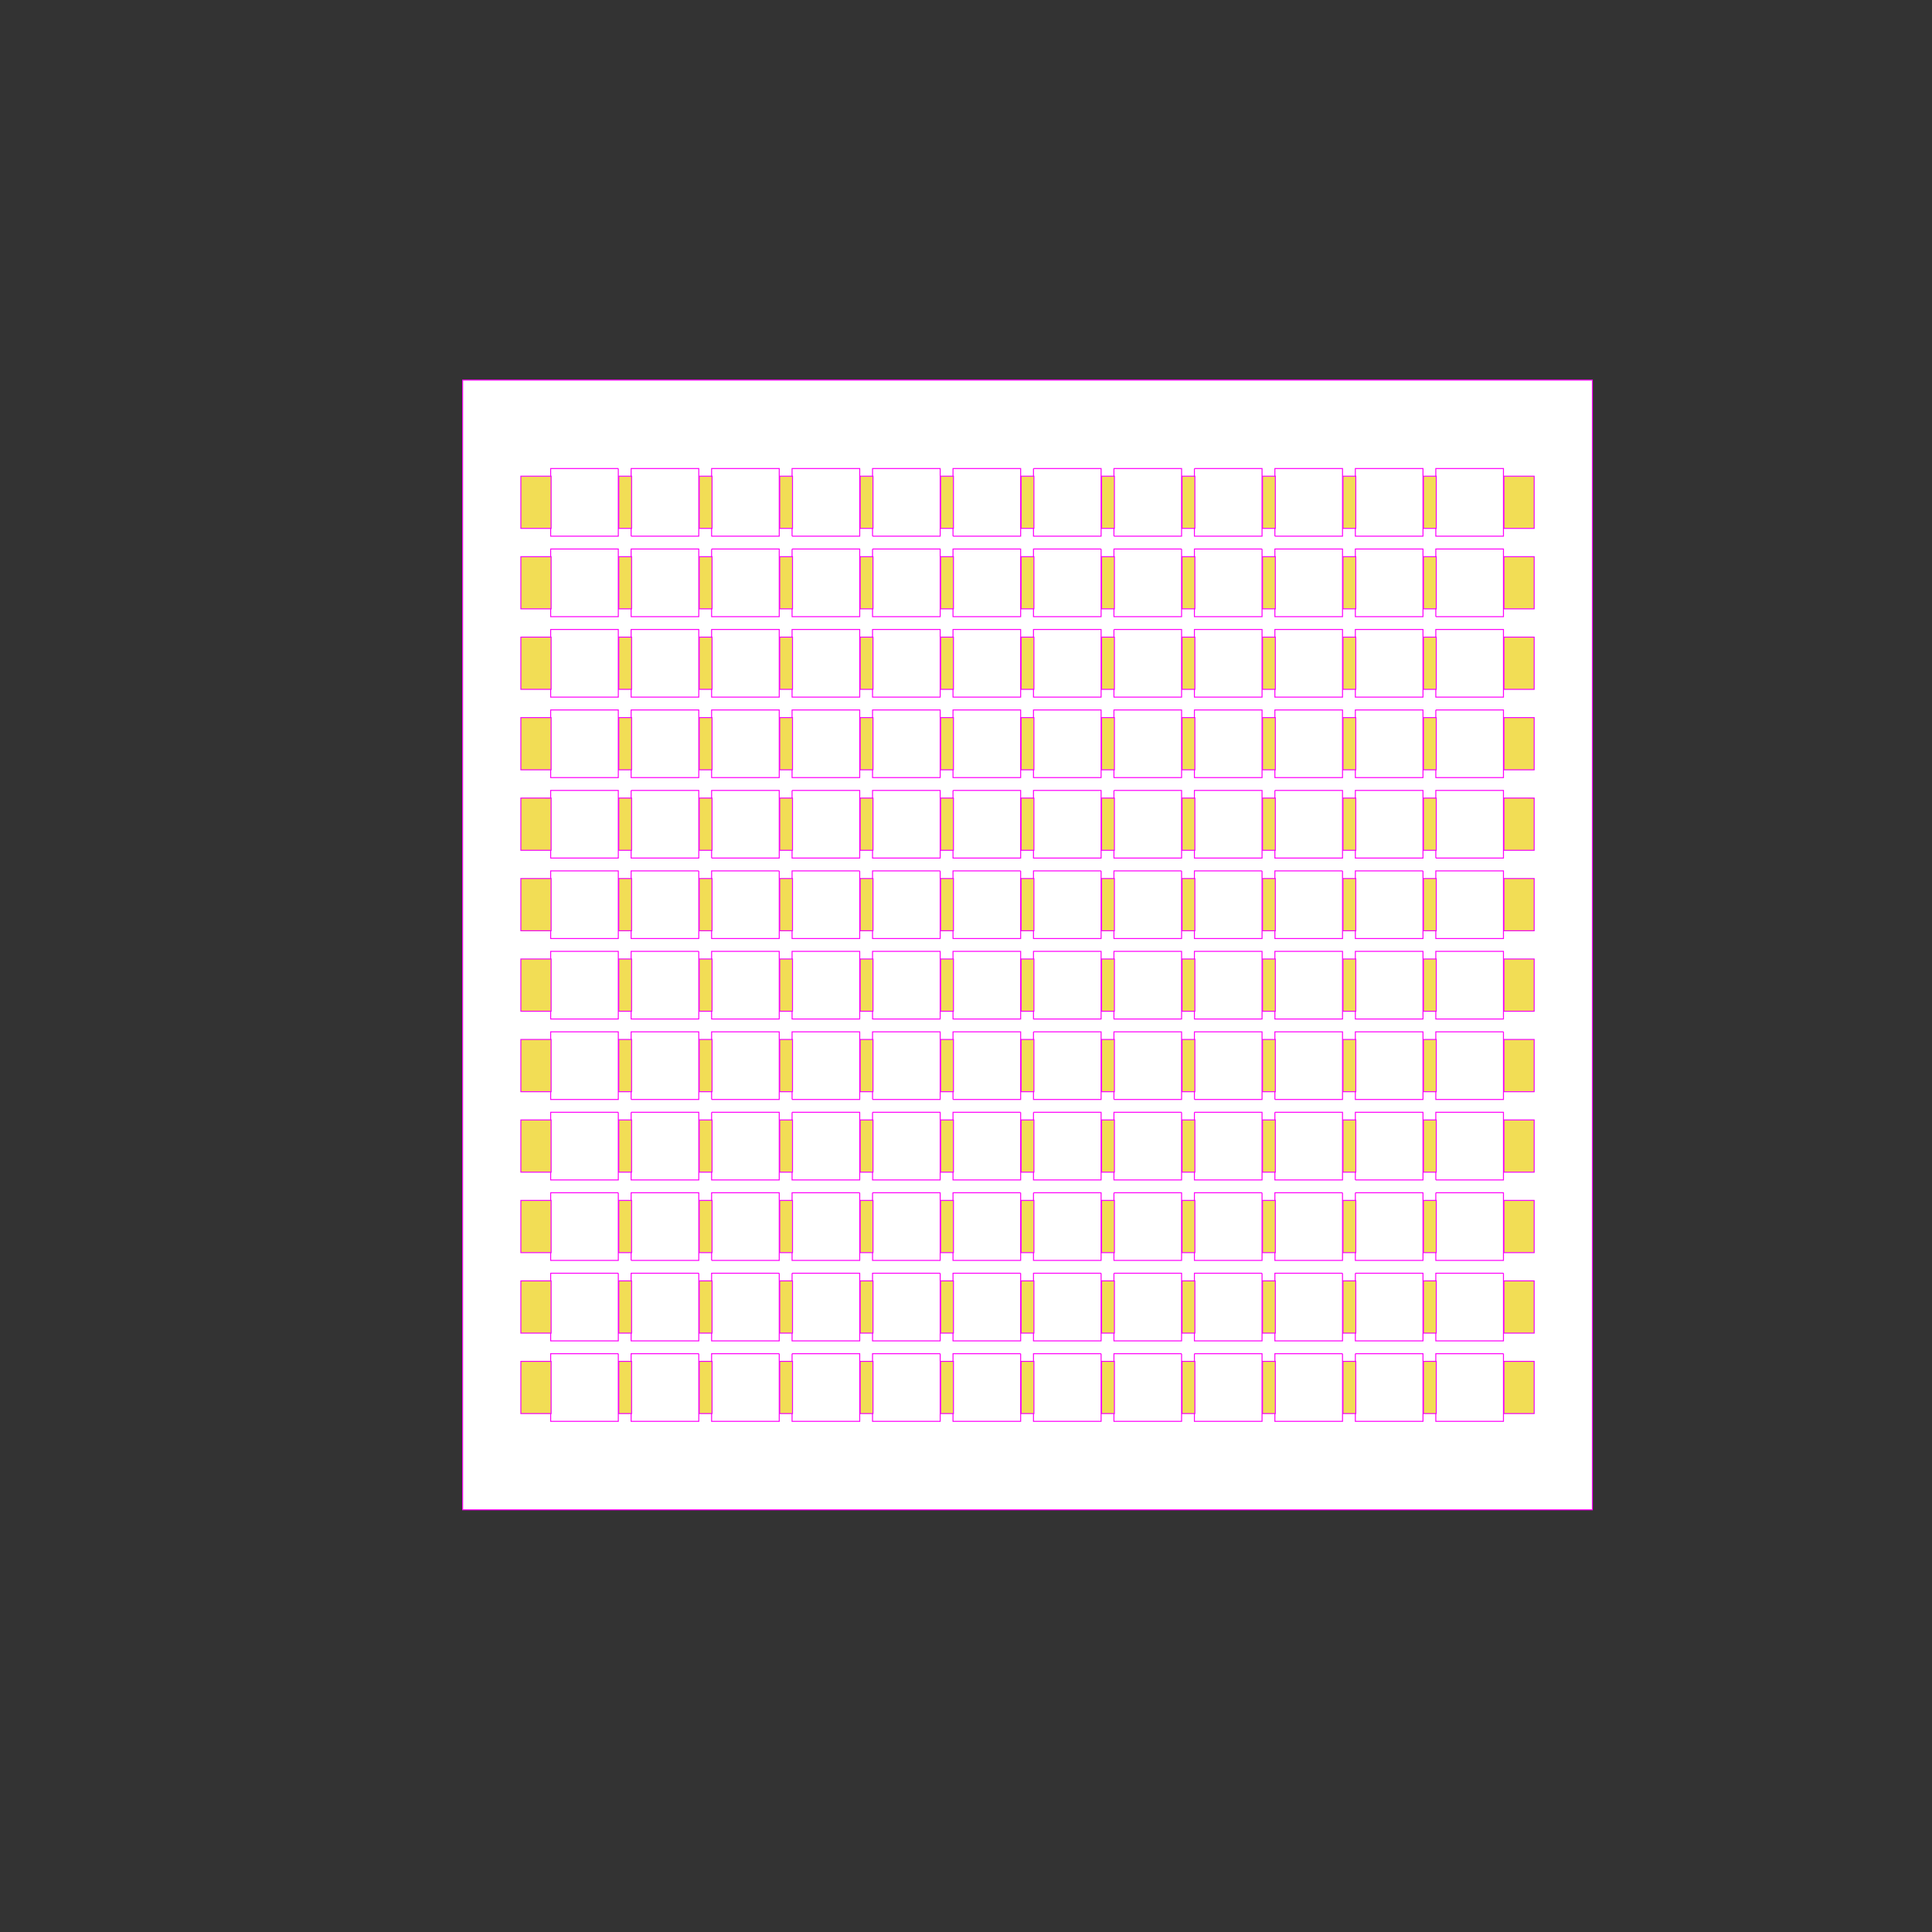 <?xml version="1.0" encoding="UTF-8" standalone="no"?>
<!-- Created with Inkscape (http://www.inkscape.org/) -->

<svg
   xmlns:dc="http://purl.org/dc/elements/1.1/"
   xmlns:cc="http://creativecommons.org/ns#"
   xmlns:rdf="http://www.w3.org/1999/02/22-rdf-syntax-ns#"
   xmlns:svg="http://www.w3.org/2000/svg"
   xmlns="http://www.w3.org/2000/svg"
   xmlns:sodipodi="http://sodipodi.sourceforge.net/DTD/sodipodi-0.dtd"
   xmlns:inkscape="http://www.inkscape.org/namespaces/inkscape"
   width="400mm"
   height="400mm"
   viewBox="0 0 400 400"
   version="1.1"
   id="svg1850"
   inkscape:version="0.92.4 (5da689c313, 2019-01-14)"
   sodipodi:docname="Laser Insert.svg">
  <rect x="0" y="0" width="400" height="400" fill="#333333" stroke="none"/>
  <defs
     id="defs1844" />
  <sodipodi:namedview
     id="base"
     pagecolor="#ffffff"
     bordercolor="#666666"
     borderopacity="1.0"
     inkscape:pageopacity="0.0"
     inkscape:pageshadow="2"
     inkscape:zoom="0.34995361"
     inkscape:cx="-1001.9113"
     inkscape:cy="1261.272"
     inkscape:document-units="mm"
     inkscape:current-layer="layer1"
     showgrid="false"
     inkscape:window-width="2880"
     inkscape:window-height="1515"
     inkscape:window-x="-13"
     inkscape:window-y="-13"
     inkscape:window-maximized="1"
     showguides="true"
     inkscape:guide-bbox="true"
     units="mm"
     width="400mm">
    <inkscape:grid
       type="xygrid"
       id="grid1698" />
    <sodipodi:guide
       position="61.518,69.478"
       orientation="1,0"
       id="guide1702"
       inkscape:locked="false" />
  </sodipodi:namedview>
  <g
     inkscape:label="Layer 1"
     inkscape:groupmode="layer"
     id="layer1"
     transform="translate(0,103)">
    <path
       d="M 329.685,209.59 H 95.787 V -24.309 H 329.685 Z"
       style="fill:#ffffff;fill-rule:evenodd;stroke:#ff00fa;stroke-width:0.2;stroke-linecap:butt;stroke-linejoin:miter;stroke-miterlimit:4;stroke-dasharray:none;stroke-opacity:1"
       id="path2"
       inkscape:connector-curvature="0"
       sodipodi:nodetypes="ccccc" />
    <g
       id="g5455"
       transform="translate(293.922,-18.036)">
      <path
         sodipodi:nodetypes="cccccccccccccccccccccccccccccccccccccccccccccccccccccccccccccccccccccccccccccccccccccccccccccccccccccccccccccccccccccccccccccccccccccccccccccccccccccccccccccccccccccccccccccccccccccccccccccccccccccccccccccccccccccccccccccccccccccccccccccccccccccccccccccccccccccccccccccccccccccccccccccccccccccccccccccccccccccccccccccccccccccccccccccccccccccccccccccccccccccccccccccccccccccccccccccccccccccccccccccccccccccccccccccccccccccccccccccccccccccccccccccccccccccccccccccccccccccccccccccccccccccccccccccccccccccccccccccccccccccccccccccccccccccccccccccccccccccccccccccccccccccccccccccccccccccccccccccccccccccccccccccccccccccccccccccccccccccccccccccccccccccccccccccccccccccccccccccccccccccccccccccccccccccccccccccccccccccccccccccccccccccccccccccccccccccccccccccccccccccccccccccccccccccccccccccccccccccccccccccccccccccccccccccccccccccccccccccccccccccccccccccccccccccccccccccccccccccccccccccccccccccccccccccccccccccccccccccccccccccccccccccccccccccccccccccccccccccccccccccccccccccccccccccccccccccccccccccccccccccccccccccccccccccccccccccccccccccccccccccccccccccccccccccccccccccccccccccccccccccccccccccccccccccccccccccccccccccccccccccccccccccccccccccccccccccccccccccccccccccccccccccccccccccccccccccccccccccccccccccccccccccccccccccccccccccccccccccccccccccccccccccccccccccccccccccccccccccccccccccccccccccccccccccccc"
         style="fill:none;fill-opacity:1;stroke:#ff00fa;stroke-width:0.2;stroke-miterlimit:4;stroke-dasharray:none;stroke-opacity:1"
         inkscape:connector-curvature="0"
         d="m -49.287,112.006 v -0.002 h -14.005 v 0.002 14 0.003 h 14.005 v -0.003 -14 m 16.66,14 v -14 -0.002 h -14.005 v 0.002 14 0.003 h 14.005 v -0.003 m 16.66,0 v -14 -0.002 h -14.005 v 0.002 14 0.003 h 14.005 v -0.003 M -79.952,12.043 v 0.003 14 0.002 h 14.005 v -0.002 -14 -0.003 h -14.005 m 97.305,113.963 v -14 -0.002 H 3.348 v 0.002 14 0.003 H 17.353 v -0.003 m -180.606,16.663 h 14.006 v -0.003 -14 -0.002 h -14.006 v 0.002 14 0.003 M 0.693,112.006 v -0.002 H -13.312 v 0.002 14 0.003 H 0.693 v -0.003 -14 m -163.946,33.318 v 0.002 14 0.003 h 14.006 v -0.003 -14 -0.002 h -14.006 M -15.967,45.366 v -0.002 h -14.005 v 0.002 14 0.003 h 14.005 v -0.003 -14 M -146.592,142.669 h 14.005 v -0.003 -14 -0.002 h -14.005 v 0.002 14 0.003 m 47.325,-97.303 v -0.002 h -14.005 v 0.002 14 0.003 h 14.005 v -0.003 -14 m -47.325,99.958 v 0.002 14 0.003 h 14.005 v -0.003 -14 -0.002 h -14.005 m 80.645,-19.318 v -14 -0.002 h -14.005 v 0.002 14 0.003 h 14.005 v -0.003 m -30.665,-99.958 h 14.005 v -0.002 -14 -0.003 h -14.005 v 0.003 14 0.002 m -16.66,116.621 h 14.005 v -0.003 -14 -0.002 h -14.005 v 0.002 14 0.003 m -16.66,2.655 v 0.002 14 0.003 h 14.005 v -0.003 -14 -0.002 h -14.005 m -33.321,-119.276 h 14.006 v -0.002 -14 -0.003 h -14.006 v 0.003 14 0.002 m 49.981,119.276 v 0.002 14 0.003 h 14.005 v -0.003 -14 -0.002 H -113.272 M -29.972,26.048 h 14.005 v -0.002 -14 -0.003 h -14.005 v 0.003 14 0.002 m -52.635,119.276 h -14.005 v 0.002 14 0.003 h 14.005 v -0.003 -14 -0.002 M -132.587,95.344 h -14.005 v 0.002 14 0.003 h 14.005 v -0.003 -14 -0.002 m 35.975,47.325 h 14.005 v -0.003 -14 -0.002 h -14.005 v 0.002 14 0.003 m -69.296,2.655 h -14.002 -0.003 v 14.005 h 0.003 14.002 v -0.003 -14 -0.002 M -82.607,28.706 v -0.003 h -14.005 v 0.003 14 0.003 h 14.005 v -0.003 -14 M -129.932,142.669 h 14.005 v -0.003 -14 -0.002 h -14.005 v 0.002 14 0.003 m 47.325,-16.663 v -14 -0.002 h -14.005 v 0.002 14 0.003 h 14.005 v -0.003 M -149.247,28.706 v -0.003 h -14.006 v 0.003 14 0.003 h 14.006 v -0.003 -14 m 85.955,113.963 h 14.005 v -0.003 -14 -0.002 h -14.005 v 0.002 14 0.003 m -16.66,2.655 v 0.002 14 0.003 h 14.005 v -0.003 -14 -0.002 h -14.005 m -69.295,-33.32 h -14.006 v 0.002 14 0.003 h 14.006 v -0.003 -14 -0.002 m 99.96,33.32 h -14.005 v 0.002 14 0.003 h 14.005 v -0.003 -14 -0.002 m 2.655,-133.281 v 0.003 14 0.002 h 14.005 v -0.002 -14 -0.003 h -14.005 m 0,130.626 h 14.005 v -0.003 -14 -0.002 h -14.005 v 0.002 14 0.003 m -52.635,-30.663 v -0.002 h -14.005 v 0.002 14 0.003 h 14.005 v -0.003 -14 m 52.635,33.318 v 0.002 14 0.003 h 14.005 v -0.003 -14 -0.002 h -14.005 m -69.295,-19.318 v -14 -0.002 h -14.005 v 0.002 14 0.003 h 14.005 v -0.003 m 85.955,16.663 h 14.005 v -0.003 -14 -0.002 h -14.005 v 0.002 14 0.003 m -102.615,-30.663 v -0.002 h -14.005 v 0.002 14 0.003 h 14.005 v -0.003 -14 m 102.615,33.318 v 0.002 14 0.003 h 14.005 v -0.003 -14 -0.002 h -14.005 m -135.936,-19.318 v -14 -0.002 h -14.002 -0.003 v 14.005 h 0.003 14.002 v -0.003 m 183.261,2.658 H 3.348 v 0.002 14 0.003 H 17.353 v -0.003 -14 -0.002 m -97.305,0 v 0.002 14 0.003 h 14.005 v -0.003 -14 -0.002 h -14.005 m 97.305,-19.318 v -14 -0.002 H 3.348 v 0.002 14 0.003 H 17.353 v -0.003 M -165.908,92.686 v -14 -0.002 h -14.002 -0.003 v 14.005 h 0.003 14.002 v -0.003 m 169.256,0.003 H 17.353 v -0.003 -14 -0.002 H 3.348 v 0.002 14 0.003 M 0.693,95.344 H -13.312 v 0.002 14 0.003 H 0.693 v -0.003 -14 -0.002 m -16.66,0 h -14.005 v 0.002 14 0.003 h 14.005 v -0.003 -14 -0.002 m -16.66,0 h -14.005 v 0.002 14 0.003 h 14.005 v -0.003 -14 -0.002 m -16.66,0 h -14.005 v 0.002 14 0.003 h 14.005 v -0.003 -14 -0.002 m -16.66,0 h -14.005 v 0.002 14 0.003 h 14.005 v -0.003 -14 -0.002 m -16.66,0 h -14.005 v 0.002 14 0.003 h 14.005 v -0.003 -14 -0.002 m -16.66,0 h -14.005 v 0.002 14 0.003 h 14.005 v -0.003 -14 -0.002 m -16.66,0 h -14.005 v 0.002 14 0.003 h 14.005 v -0.003 -14 -0.002 m -30.665,-2.655 h 14.005 v -0.003 -14 -0.002 h -14.005 v 0.002 14 0.003 m -2.655,2.655 h -14.006 v 0.002 14 0.003 h 14.006 v -0.003 -14 -0.002 m 116.62,66.64 h -14.005 v 0.002 14 0.003 h 14.005 v -0.003 -14 -0.002 M 0.693,62.026 v -0.002 H -13.312 v 0.002 14 0.003 H 0.693 v -0.003 -14 M -63.292,161.984 v 0.002 14 0.003 h 14.005 v -0.003 -14 -0.002 h -14.005 m 47.325,-99.958 v -0.002 h -14.005 v 0.002 14 0.003 h 14.005 v -0.003 -14 m 0,99.958 h -14.005 v 0.002 14 0.003 h 14.005 v -0.003 -14 -0.002 m -16.66,-99.958 v -0.002 h -14.005 v 0.002 14 0.003 h 14.005 v -0.003 -14 m -47.325,99.958 v 0.002 14 0.003 h 14.005 v -0.003 -14 -0.002 h -14.005 m 30.665,-99.958 v -0.002 h -14.005 v 0.002 14 0.003 h 14.005 v -0.003 -14 m 35.975,97.303 H 0.693 v -0.003 -14 -0.002 H -13.312 v 0.002 14 0.003 m -52.635,-97.303 v -0.002 h -14.005 v 0.002 14 0.003 h 14.005 v -0.003 -14 m 52.635,99.958 v 0.002 14 0.003 H 0.693 v -0.003 -14 -0.002 H -13.312 m -69.295,-99.958 v -0.002 h -14.005 v 0.002 14 0.003 h 14.005 v -0.003 -14 M 3.348,159.329 H 17.353 v -0.003 -14 -0.002 H 3.348 v 0.002 14 0.003 M -99.267,62.026 v -0.002 h -14.005 v 0.002 14 0.003 h 14.005 v -0.003 -14 M 3.348,161.984 v 0.002 14 0.003 H 17.353 v -0.003 -14 -0.002 H 3.348 M -115.927,62.026 v -0.002 h -14.005 v 0.002 14 0.003 h 14.005 v -0.003 -14 m -33.32,116.618 h -14.006 v 0.002 14 0.003 h 14.006 v -0.003 -14 -0.002 m 16.66,-116.618 v -0.002 h -14.005 v 0.002 14 0.003 h 14.005 v -0.003 -14 m -30.666,113.963 h 14.006 v -0.003 -14 -0.002 h -14.006 v 0.002 14 0.003 m 14.006,-113.963 v -0.002 h -14.006 v 0.002 14 0.003 h 14.006 v -0.003 -14 m 16.66,116.618 h -14.005 v 0.002 14 0.003 h 14.005 v -0.003 -14 -0.002 m -33.321,-116.618 v -0.002 h -14.002 -0.003 v 14.005 h 0.003 14.002 v -0.003 -14 m 83.301,99.958 h -14.005 v 0.002 14 0.003 h 14.005 v -0.003 -14 -0.002 m 52.635,-83.3 v 0.002 14 0.003 h 14.005 v -0.003 -14 -0.002 h -14.005 m -33.32,0 v 0.002 14 0.003 h 14.005 v -0.003 -14 -0.002 h -14.005 m -33.32,0 v 0.002 14 0.003 h 14.005 v -0.003 -14 -0.002 h -14.005 m -33.32,0 v 0.002 14 0.003 h 14.005 v -0.003 -14 -0.002 h -14.005 m 47.325,99.96 h -14.005 v 0.002 14 0.003 h 14.005 v -0.003 -14 -0.002 M 0.693,45.366 v -0.002 H -13.312 v 0.002 14 0.003 H 0.693 v -0.003 -14 M 17.353,59.366 v -14 -0.002 H 3.348 v 0.002 14 0.003 H 17.353 v -0.003 M -163.253,78.684 v 0.002 14 0.003 h 14.006 v -0.003 -14 -0.002 h -14.006 m 99.961,99.96 v 0.002 14 0.003 h 14.005 v -0.003 -14 -0.002 h -14.005 m -2.655,0 h -14.005 v 0.002 14 0.003 h 14.005 v -0.003 -14 -0.002 m -63.985,0 v 0.002 14 0.003 h 14.005 v -0.003 -14 -0.002 h -14.005 m -16.66,-2.655 h 14.005 v -0.003 -14 -0.002 h -14.005 v 0.002 14 0.003 m 33.32,-14.005 v 0.002 14 0.003 h 14.005 v -0.003 -14 -0.002 h -14.005 m -2.655,0 h -14.005 v 0.002 14 0.003 h 14.005 v -0.003 -14 -0.002 M -49.287,28.703 h -14.005 v 0.003 14 0.003 h 14.005 v -0.003 -14 -0.003 M -165.908,161.984 h -14.002 -0.003 v 14.005 h 0.003 14.002 v -0.003 -14 -0.002 M 3.348,62.024 v 0.002 14 0.003 H 17.353 v -0.003 -14 -0.002 H 3.348 M 0.693,128.666 v -0.002 H -13.312 v 0.002 14 0.003 H 0.693 v -0.003 -14 m -99.96,49.978 h -14.005 v 0.002 14 0.003 h 14.005 v -0.003 -14 -0.002 m -66.641,-49.978 v -0.002 h -14.002 -0.003 v 14.005 h 0.003 14.002 v -0.003 -14 m 0,-33.32 v -0.002 h -14.002 -0.003 v 14.005 h 0.003 14.002 v -0.003 -14 M 0.693,78.686 v -0.002 H -13.312 v 0.002 14 0.003 H 0.693 v -0.003 -14 M -32.627,178.644 h -14.005 v 0.002 14 0.003 h 14.005 v -0.003 -14 -0.002 m 0,-85.958 v -14 -0.002 h -14.005 v 0.002 14 0.003 h 14.005 v -0.003 M -165.908,178.644 h -14.002 -0.003 v 14.005 h 0.003 14.002 v -0.003 -14 -0.002 M -63.292,26.048 h 14.005 v -0.002 -14 -0.003 h -14.005 v 0.003 14 0.002 m 47.325,152.596 h -14.005 v 0.002 14 0.003 h 14.005 v -0.003 -14 -0.002 m -83.3,-99.958 v -0.002 h -14.005 v 0.002 14 0.003 h 14.005 v -0.003 -14 m 33.32,0 v -0.002 h -14.005 v 0.002 14 0.003 h 14.005 v -0.003 -14 m 52.635,99.958 v 0.002 14 0.003 H 0.693 v -0.003 -14 -0.002 H -13.312 M -32.627,59.366 v -14 -0.002 h -14.005 v 0.002 14 0.003 h 14.005 v -0.003 m 49.98,119.278 H 3.348 v 0.002 14 0.003 H 17.353 v -0.003 -14 -0.002 M -113.272,28.703 v 0.003 14 0.003 h 14.005 v -0.003 -14 -0.003 h -14.005 m -52.636,166.601 h -14.002 -0.003 v 14.005 h 0.003 14.002 v -0.003 -14 -0.002 M -65.947,45.366 v -0.002 h -14.005 v 0.002 14 0.003 h 14.005 v -0.003 -14 M 3.348,42.709 H 17.353 v -0.003 -14 -0.003 H 3.348 v 0.003 14 0.003 M -149.247,195.304 h -14.006 v 0.002 14 0.003 h 14.006 v -0.003 -14 -0.002 M -82.607,45.366 v -0.002 h -14.005 v 0.002 14 0.003 h 14.005 v -0.003 -14 M -132.587,195.304 h -14.005 v 0.002 14 0.003 h 14.005 v -0.003 -14 -0.002 M -63.292,45.364 v 0.002 14 0.003 h 14.005 v -0.003 -14 -0.002 h -14.005 M -115.927,59.366 v -14 -0.002 h -14.005 v 0.002 14 0.003 h 14.005 v -0.003 m -14.005,135.938 v 0.002 14 0.003 h 14.005 v -0.003 -14 -0.002 h -14.005 m 0,-166.601 v 0.003 14 0.003 h 14.005 v -0.003 -14 -0.003 h -14.005 m -2.655,16.663 v -0.002 h -14.005 v 0.002 14 0.003 h 14.005 v -0.003 -14 m 49.98,149.938 h -14.005 v 0.002 14 0.003 h 14.005 v -0.003 -14 -0.002 M -149.247,59.366 v -14 -0.002 h -14.006 v 0.002 14 0.003 h 14.006 v -0.003 m 49.98,135.938 h -14.005 v 0.002 14 0.003 h 14.005 v -0.003 -14 -0.002 M 0.693,28.706 v -0.003 H -13.312 v 0.003 14 0.003 H 0.693 v -0.003 -14 M -65.947,195.304 h -14.005 v 0.002 14 0.003 h 14.005 v -0.003 -14 -0.002 m 49.98,-166.598 v -0.003 h -14.005 v 0.003 14 0.003 h 14.005 v -0.003 -14 M -165.908,59.366 v -14 -0.002 h -14.002 -0.003 v 14.005 h 0.003 14.002 v -0.003 m 183.261,-33.32 v -14 -0.003 H 3.348 v 0.003 14 0.002 H 17.353 v -0.002 m -66.64,169.258 h -14.005 v 0.002 14 0.003 h 14.005 v -0.003 -14 -0.002 M 0.693,26.046 v -14 -0.003 H -13.312 v 0.003 14 0.002 H 0.693 v -0.002 M -146.592,28.703 v 0.003 14 0.003 h 14.005 v -0.003 -14 -0.003 h -14.005 m 99.96,166.601 v 0.002 14 0.003 h 14.005 v -0.003 -14 -0.002 h -14.005 m -19.315,-166.601 h -14.005 v 0.003 14 0.003 h 14.005 v -0.003 -14 -0.003 m 49.98,166.601 h -14.005 v 0.002 14 0.003 h 14.005 v -0.003 -14 -0.002 M -32.627,28.703 h -14.005 v 0.003 14 0.003 h 14.005 v -0.003 -14 -0.003 M -129.932,26.048 h 14.005 v -0.002 -14 -0.003 h -14.005 v 0.003 14 0.002 M 17.353,195.304 H 3.348 v 0.002 14 0.003 H 17.353 v -0.003 -14 -0.002 M -113.272,26.048 h 14.005 v -0.002 -14 -0.003 h -14.005 v 0.003 14 0.002 m 99.96,169.256 v 0.002 14 0.003 H 0.693 v -0.003 -14 -0.002 H -13.312 M -165.908,12.043 h -14.002 -0.003 V 26.048 h 0.003 14.002 v -0.002 -14 -0.003 m 33.321,14.003 v -14 -0.003 h -14.005 v 0.003 14 0.002 h 14.005 v -0.002 m -47.323,16.663 h 14.002 v -0.003 -14 -0.003 h -14.002 -0.003 v 14.006 z"
         id="path1751-9" />
      <path
         inkscape:connector-curvature="0"
         id="rect4525-6-6-2"
         d="m -186.085,13.626 v 10.811 h 6.266 V 13.626 Z m 20.271,0 v 10.811 h 2.655 V 13.626 Z m 16.661,0 v 10.811 h 2.655 V 13.626 Z m 16.66,0 v 10.811 h 2.655 V 13.626 Z m 16.66,0 v 10.811 h 2.655 V 13.626 Z m 16.66,0 v 10.811 h 2.655 V 13.626 Z m 16.66,0 v 10.811 h 2.655 V 13.626 Z m 16.66,0 v 10.811 h 2.655 V 13.626 Z m 16.66,0 v 10.811 h 2.655 V 13.626 Z m 16.66,0 v 10.811 h 2.655 V 13.626 Z m 16.66,0 v 10.811 h 2.655 V 13.626 Z m 16.66,0 V 24.437 H 3.442 V 13.626 Z m 16.66,0 v 10.811 h 6.266 V 13.626 Z"
         style="fill:#f2dd55;fill-opacity:1;stroke:#f200ff;stroke-width:0.194;stroke-miterlimit:4;stroke-dasharray:none;stroke-opacity:1" />
      <path
         inkscape:connector-curvature="0"
         id="rect4525-6-6-2-6"
         d="m -186.085,30.286 v 10.811 h 6.266 v -10.811 z m 20.271,0 v 10.811 h 2.655 v -10.811 z m 16.661,0 v 10.811 h 2.655 v -10.811 z m 16.66,0 v 10.811 h 2.655 v -10.811 z m 16.66,0 v 10.811 h 2.655 v -10.811 z m 16.66,0 v 10.811 h 2.655 v -10.811 z m 16.66,0 v 10.811 h 2.655 v -10.811 z m 16.66,0 v 10.811 h 2.655 v -10.811 z m 16.66,0 v 10.811 h 2.655 v -10.811 z m 16.66,0 v 10.811 h 2.655 v -10.811 z m 16.66,0 v 10.811 h 2.655 v -10.811 z m 16.66,0 v 10.811 H 3.442 v -10.811 z m 16.66,0 v 10.811 h 6.266 v -10.811 z"
         style="fill:#f2dd55;fill-opacity:1;stroke:#f200ff;stroke-width:0.194;stroke-miterlimit:4;stroke-dasharray:none;stroke-opacity:1" />
      <path
         inkscape:connector-curvature="0"
         id="rect4525-6-6-2-7"
         d="m -186.085,46.947 v 10.811 h 6.266 v -10.811 z m 20.271,0 v 10.811 h 2.655 v -10.811 z m 16.661,0 v 10.811 h 2.655 v -10.811 z m 16.66,0 v 10.811 h 2.655 v -10.811 z m 16.66,0 v 10.811 h 2.655 v -10.811 z m 16.66,0 v 10.811 h 2.655 v -10.811 z m 16.66,0 v 10.811 h 2.655 v -10.811 z m 16.66,0 v 10.811 h 2.655 v -10.811 z m 16.66,0 v 10.811 h 2.655 v -10.811 z m 16.66,0 v 10.811 h 2.655 v -10.811 z m 16.66,0 v 10.811 h 2.655 v -10.811 z m 16.66,0 v 10.811 H 3.442 v -10.811 z m 16.66,0 v 10.811 h 6.266 v -10.811 z"
         style="fill:#f2dd55;fill-opacity:1;stroke:#f200ff;stroke-width:0.194;stroke-miterlimit:4;stroke-dasharray:none;stroke-opacity:1" />
      <path
         inkscape:connector-curvature="0"
         id="rect4525-6-6-2-9"
         d="m -186.085,63.607 v 10.811 h 6.266 v -10.811 z m 20.271,0 v 10.811 h 2.655 v -10.811 z m 16.661,0 v 10.811 h 2.655 v -10.811 z m 16.66,0 v 10.811 h 2.655 v -10.811 z m 16.66,0 v 10.811 h 2.655 v -10.811 z m 16.66,0 v 10.811 h 2.655 v -10.811 z m 16.66,0 v 10.811 h 2.655 v -10.811 z m 16.66,0 v 10.811 h 2.655 v -10.811 z m 16.66,0 v 10.811 h 2.655 v -10.811 z m 16.66,0 v 10.811 h 2.655 v -10.811 z m 16.66,0 v 10.811 h 2.655 v -10.811 z m 16.66,0 v 10.811 H 3.442 v -10.811 z m 16.66,0 v 10.811 h 6.266 v -10.811 z"
         style="fill:#f2dd55;fill-opacity:1;stroke:#f200ff;stroke-width:0.194;stroke-miterlimit:4;stroke-dasharray:none;stroke-opacity:1" />
      <path
         inkscape:connector-curvature="0"
         id="rect4525-6-6-2-4"
         d="m -186.085,80.267 v 10.811 h 6.266 V 80.267 Z m 20.271,0 v 10.811 h 2.655 V 80.267 Z m 16.661,0 v 10.811 h 2.655 V 80.267 Z m 16.66,0 v 10.811 h 2.655 V 80.267 Z m 16.66,0 v 10.811 h 2.655 V 80.267 Z m 16.66,0 v 10.811 h 2.655 V 80.267 Z m 16.66,0 v 10.811 h 2.655 V 80.267 Z m 16.66,0 v 10.811 h 2.655 V 80.267 Z m 16.66,0 v 10.811 h 2.655 V 80.267 Z m 16.66,0 v 10.811 h 2.655 V 80.267 Z m 16.66,0 v 10.811 h 2.655 V 80.267 Z m 16.66,0 V 91.078 H 3.442 V 80.267 Z m 16.66,0 v 10.811 h 6.266 V 80.267 Z"
         style="fill:#f2dd55;fill-opacity:1;stroke:#f200ff;stroke-width:0.194;stroke-miterlimit:4;stroke-dasharray:none;stroke-opacity:1" />
      <path
         inkscape:connector-curvature="0"
         id="rect4525-6-6-2-64"
         d="m -186.085,196.889 v 10.811 h 6.266 v -10.811 z m 20.271,0 v 10.811 h 2.655 v -10.811 z m 16.661,0 v 10.811 h 2.655 v -10.811 z m 16.66,0 v 10.811 h 2.655 v -10.811 z m 16.66,0 v 10.811 h 2.655 v -10.811 z m 16.66,0 v 10.811 h 2.655 v -10.811 z m 16.66,0 v 10.811 h 2.655 v -10.811 z m 16.66,0 v 10.811 h 2.655 v -10.811 z m 16.66,0 v 10.811 h 2.655 v -10.811 z m 16.66,0 v 10.811 h 2.655 v -10.811 z m 16.66,0 v 10.811 h 2.655 v -10.811 z m 16.66,0 v 10.811 H 3.442 v -10.811 z m 16.66,0 v 10.811 h 6.266 v -10.811 z"
         style="fill:#f2dd55;fill-opacity:1;stroke:#f200ff;stroke-width:0.194;stroke-miterlimit:4;stroke-dasharray:none;stroke-opacity:1" />
      <path
         inkscape:connector-curvature="0"
         id="rect4525-6-6-2-93"
         d="m -186.085,96.927 v 10.811 h 6.266 V 96.927 Z m 20.271,0 v 10.811 h 2.655 V 96.927 Z m 16.661,0 v 10.811 h 2.655 V 96.927 Z m 16.66,0 v 10.811 h 2.655 V 96.927 Z m 16.66,0 v 10.811 h 2.655 V 96.927 Z m 16.66,0 v 10.811 h 2.655 V 96.927 Z m 16.66,0 v 10.811 h 2.655 V 96.927 Z m 16.66,0 v 10.811 h 2.655 V 96.927 Z m 16.66,0 v 10.811 h 2.655 V 96.927 Z m 16.66,0 v 10.811 h 2.655 V 96.927 Z m 16.66,0 v 10.811 h 2.655 V 96.927 Z m 16.66,0 V 107.738 H 3.442 V 96.927 Z m 16.66,0 v 10.811 h 6.266 V 96.927 Z"
         style="fill:#f2dd55;fill-opacity:1;stroke:#f200ff;stroke-width:0.194;stroke-miterlimit:4;stroke-dasharray:none;stroke-opacity:1" />
      <path
         inkscape:connector-curvature="0"
         id="rect4525-6-6-2-8"
         d="m -186.085,113.588 v 10.811 h 6.266 v -10.811 z m 20.271,0 v 10.811 h 2.655 v -10.811 z m 16.661,0 v 10.811 h 2.655 v -10.811 z m 16.66,0 v 10.811 h 2.655 v -10.811 z m 16.66,0 v 10.811 h 2.655 v -10.811 z m 16.66,0 v 10.811 h 2.655 v -10.811 z m 16.66,0 v 10.811 h 2.655 v -10.811 z m 16.66,0 v 10.811 h 2.655 v -10.811 z m 16.66,0 v 10.811 h 2.655 v -10.811 z m 16.66,0 v 10.811 h 2.655 v -10.811 z m 16.66,0 v 10.811 h 2.655 v -10.811 z m 16.66,0 V 124.398 H 3.442 v -10.811 z m 16.66,0 v 10.811 h 6.266 v -10.811 z"
         style="fill:#f2dd55;fill-opacity:1;stroke:#f200ff;stroke-width:0.194;stroke-miterlimit:4;stroke-dasharray:none;stroke-opacity:1" />
      <path
         inkscape:connector-curvature="0"
         id="rect4525-6-6-2-96"
         d="m -186.085,130.248 v 10.811 h 6.266 v -10.811 z m 20.271,0 v 10.811 h 2.655 v -10.811 z m 16.661,0 v 10.811 h 2.655 v -10.811 z m 16.66,0 v 10.811 h 2.655 v -10.811 z m 16.66,0 v 10.811 h 2.655 v -10.811 z m 16.66,0 v 10.811 h 2.655 v -10.811 z m 16.66,0 v 10.811 h 2.655 v -10.811 z m 16.66,0 v 10.811 h 2.655 v -10.811 z m 16.66,0 v 10.811 h 2.655 v -10.811 z m 16.66,0 v 10.811 h 2.655 v -10.811 z m 16.66,0 v 10.811 h 2.655 v -10.811 z m 16.66,0 v 10.811 H 3.442 v -10.811 z m 16.66,0 v 10.811 h 6.266 v -10.811 z"
         style="fill:#f2dd55;fill-opacity:1;stroke:#f200ff;stroke-width:0.194;stroke-miterlimit:4;stroke-dasharray:none;stroke-opacity:1" />
      <path
         inkscape:connector-curvature="0"
         id="rect4525-6-6-2-82"
         d="m -186.085,163.569 v 10.811 h 6.266 v -10.811 z m 20.271,0 v 10.811 h 2.655 v -10.811 z m 16.661,0 v 10.811 h 2.655 v -10.811 z m 16.66,0 v 10.811 h 2.655 v -10.811 z m 16.66,0 v 10.811 h 2.655 v -10.811 z m 16.66,0 v 10.811 h 2.655 v -10.811 z m 16.66,0 v 10.811 h 2.655 v -10.811 z m 16.66,0 v 10.811 h 2.655 v -10.811 z m 16.66,0 v 10.811 h 2.655 v -10.811 z m 16.66,0 v 10.811 h 2.655 v -10.811 z m 16.66,0 v 10.811 h 2.655 v -10.811 z m 16.66,0 v 10.811 h 2.655 v -10.811 z m 16.66,0 v 10.811 h 6.266 v -10.811 z"
         style="fill:#f2dd55;fill-opacity:1;stroke:#f200ff;stroke-width:0.194;stroke-miterlimit:4;stroke-dasharray:none;stroke-opacity:1" />
      <path
         inkscape:connector-curvature="0"
         id="rect4525-6-6-2-0"
         d="m -186.085,180.229 v 10.811 h 6.266 v -10.811 z m 20.271,0 v 10.811 h 2.655 v -10.811 z m 16.661,0 v 10.811 h 2.655 v -10.811 z m 16.66,0 v 10.811 h 2.655 v -10.811 z m 16.66,0 v 10.811 h 2.655 v -10.811 z m 16.66,0 v 10.811 h 2.655 v -10.811 z m 16.66,0 v 10.811 h 2.655 v -10.811 z m 16.66,0 v 10.811 h 2.655 v -10.811 z m 16.66,0 v 10.811 h 2.655 v -10.811 z m 16.66,0 v 10.811 h 2.655 v -10.811 z m 16.66,0 v 10.811 h 2.655 v -10.811 z m 16.66,0 v 10.811 H 3.442 v -10.811 z m 16.66,0 v 10.811 h 6.266 v -10.811 z"
         style="fill:#f2dd55;fill-opacity:1;stroke:#f200ff;stroke-width:0.194;stroke-miterlimit:4;stroke-dasharray:none;stroke-opacity:1" />
      <path
         inkscape:connector-curvature="0"
         id="rect4525-6-6-2-82-6"
         d="m -186.085,146.908 v 10.811 h 6.266 v -10.811 z m 20.271,0 v 10.811 h 2.655 v -10.811 z m 16.661,0 v 10.811 h 2.655 v -10.811 z m 16.66,0 v 10.811 h 2.655 v -10.811 z m 16.66,0 v 10.811 h 2.655 v -10.811 z m 16.66,0 v 10.811 h 2.655 v -10.811 z m 16.66,0 v 10.811 h 2.655 v -10.811 z m 16.66,0 v 10.811 h 2.655 v -10.811 z m 16.66,0 v 10.811 h 2.655 v -10.811 z m 16.66,0 v 10.811 h 2.655 v -10.811 z m 16.66,0 v 10.811 h 2.655 v -10.811 z m 16.66,0 v 10.811 h 2.655 v -10.811 z m 16.66,0 v 10.811 h 6.266 v -10.811 z"
         style="fill:#f2dd55;fill-opacity:1;stroke:#f200ff;stroke-width:0.194;stroke-miterlimit:4;stroke-dasharray:none;stroke-opacity:1" />
    </g>
  </g>
  <g
     inkscape:groupmode="layer"
     id="layer3"
     inkscape:label="letters"
     transform="translate(0,103)" />
  <g
     inkscape:groupmode="layer"
     id="layer2"
     inkscape:label="Layer 2"
     transform="translate(0,103)" />
</svg>

